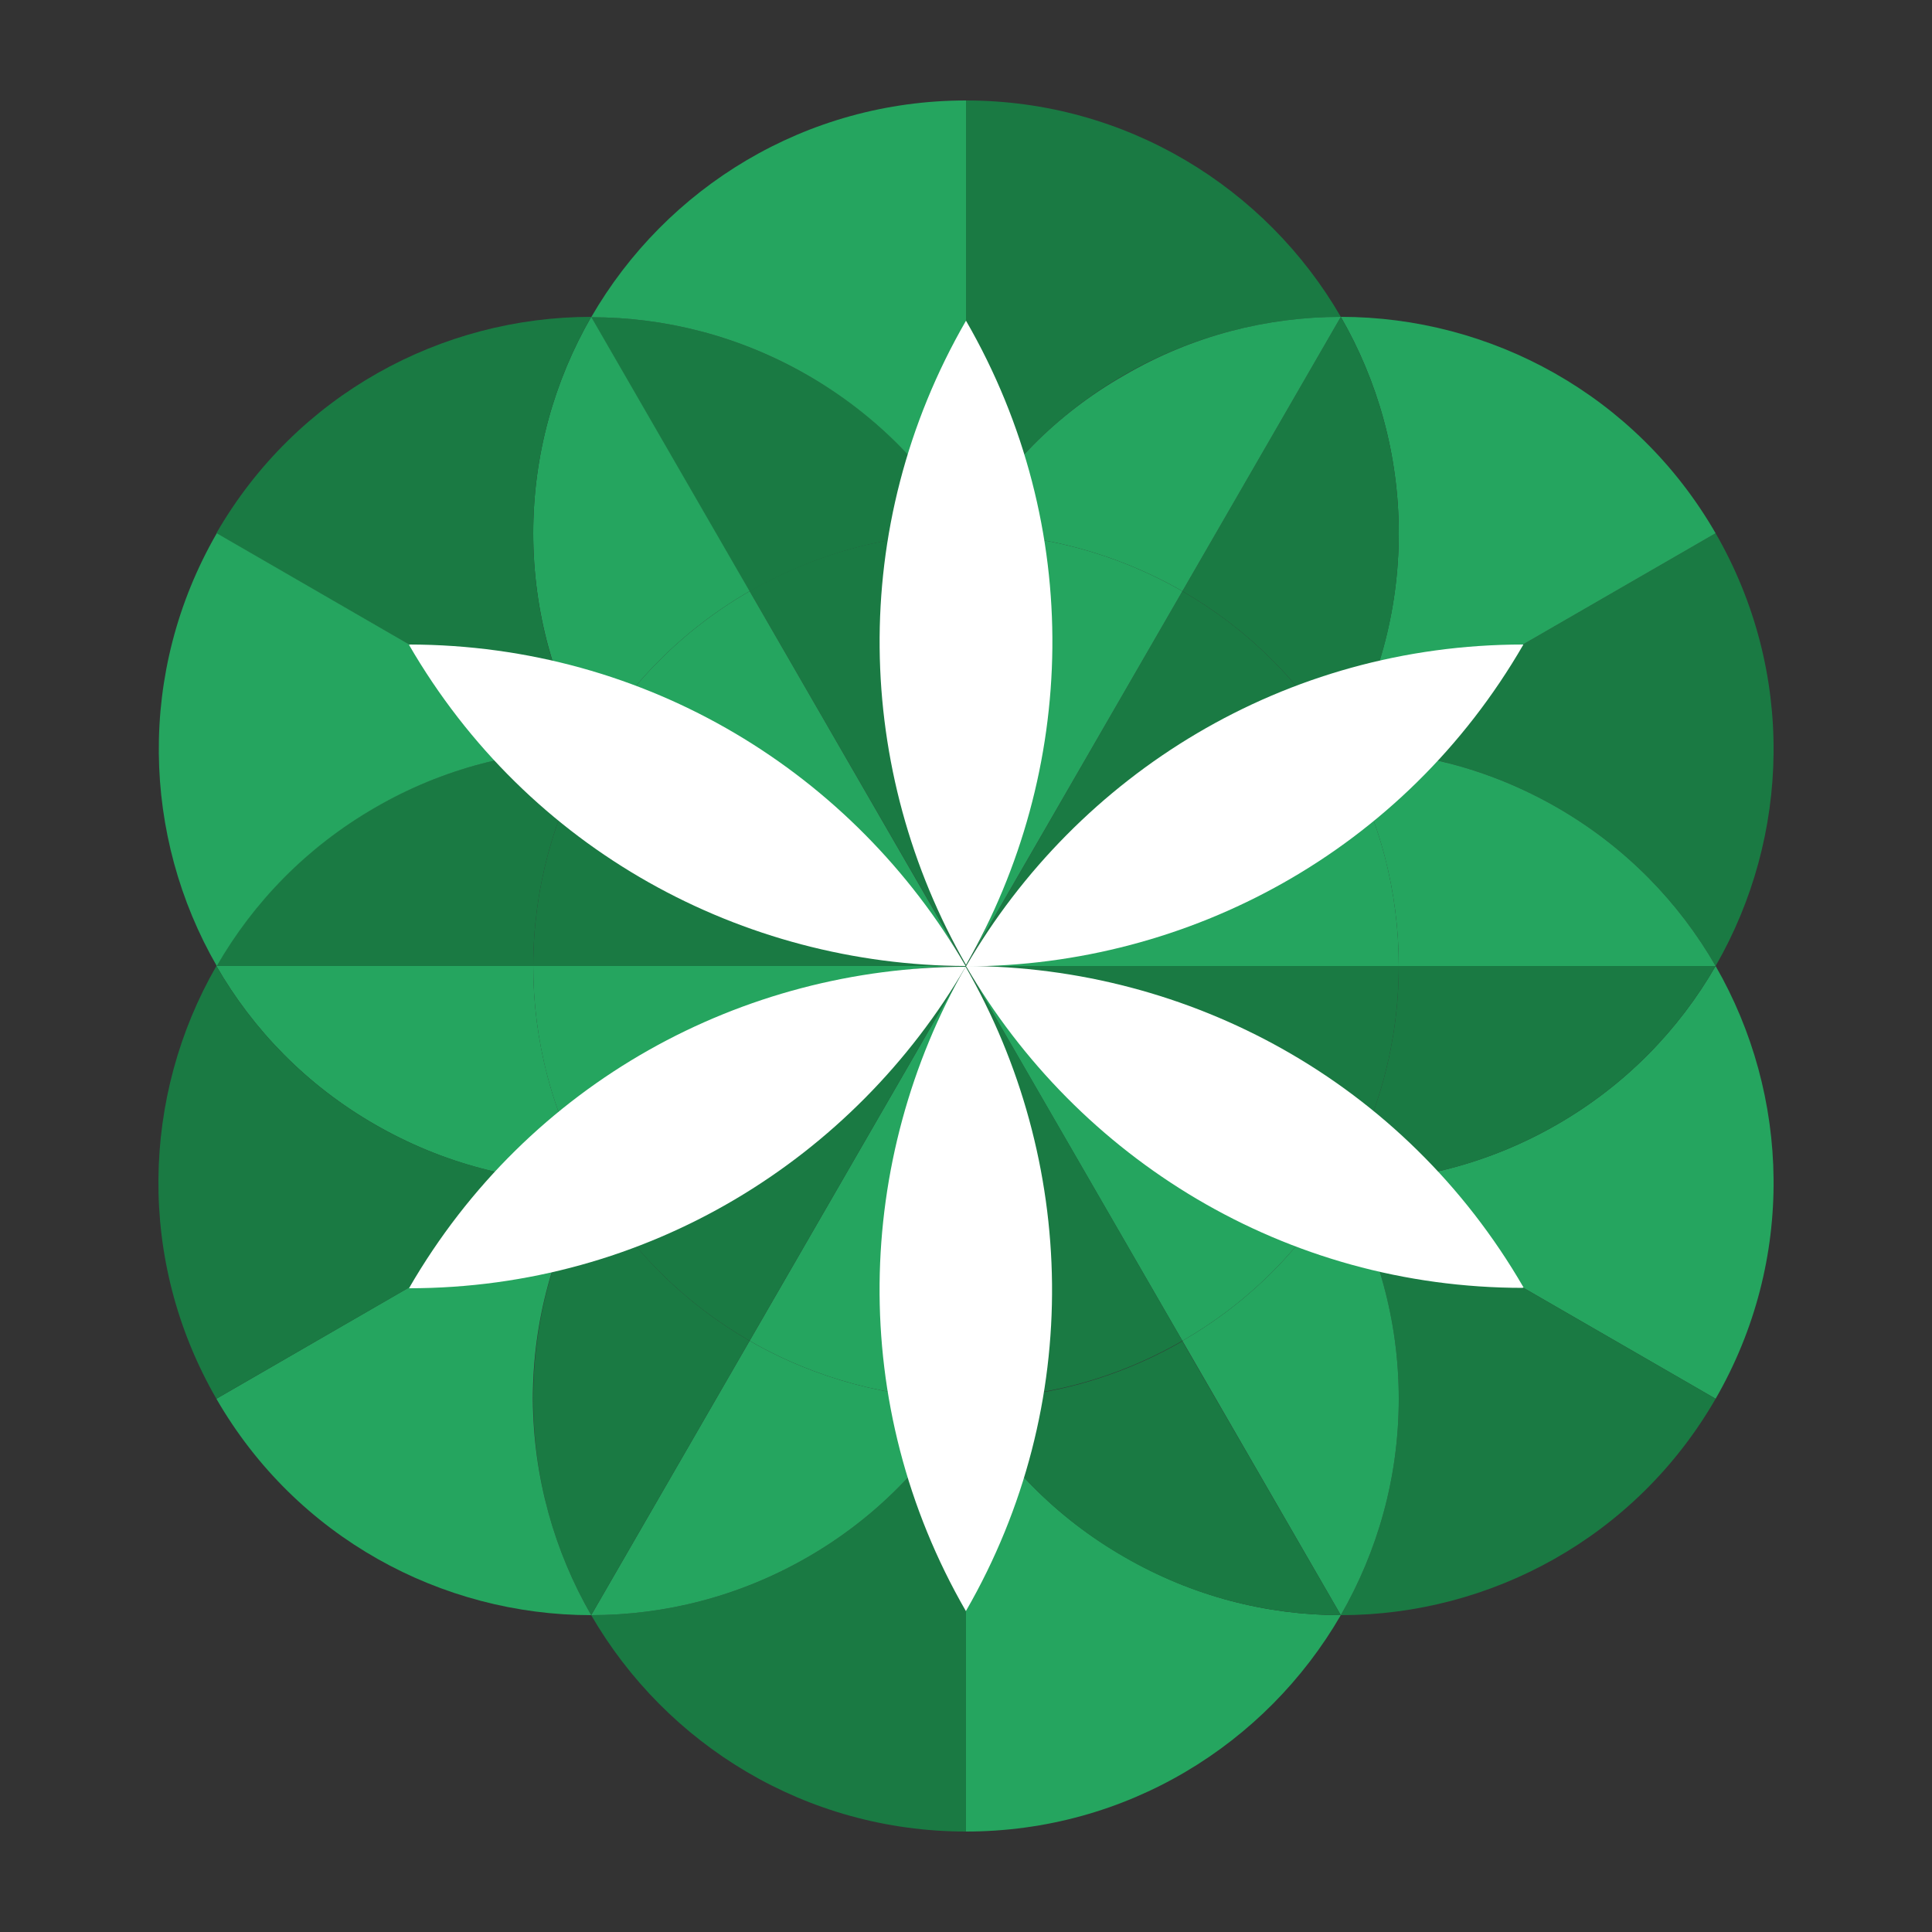 <svg class="logo-germinacion" xmlns="http://www.w3.org/2000/svg" viewBox="0 0 500 500">
	<rect x="0" y="0" width="500" height="500" fill="#333333" stroke="none"/>
	<style>
		@-webkit-keyframes rotate {
			0% {
				transform: rotate(0);
			}
			50% {
				transform: rotate(180deg);
			}
			100% {
				transform: rotate(360deg);
			}
		}

		@-webkit-keyframes scale-flower {
			0% {
				transform: scale(1);
			}
			50% {
				transform: scale(0.8);
			}
			100% {
				transform: scale(1);
			}
		}

		.estructura {
			transform-origin: 50% 50%;
			-webkit-animation: rotate 8s cubic-bezier(0.7, 0, 0.3, 1) infinite normal;
		}

		.flor {
			transform-origin: 50% 50%;
			-webkit-animation: scale-flower 8s cubic-bezier(0.7, 0, 0.3, 1) infinite normal;
		}
	</style>
  <g class="estructura">
    <path fill="#1A7A43" d="M444 138c20.7 35.9 19.3 78.5 0 112-9.5-16.5-23.3-30.8-41-41s-36.9-15-56-15l97-56z"/>
    <path fill="#25A55F" d="M444 250c19.3 33.5 20.7 76.1 0 112l-97-56c19 0 38.3-4.8 56-15 17.7-10.2 31.5-24.5 41-41zm0 0h-82c0-19-4.8-38.3-15-56 19 0 38.3 4.8 56 15 17.7 10.2 31.5 24.5 41 41z"/>
    <path fill="#1A7A43" d="M362 250h82c-9.5 16.5-23.3 30.8-41 41s-36.9 15-56 15c9.8-17 15-36.4 15-56z"/>
    <path fill="#25A55F" d="M444 138l-97 56c9.5-16.5 15-35.6 15-56s-5.5-39.5-15-56c38.7 0 76.3 20.1 97 56z"/>
    <path fill="#1A7A43" d="M444 362c-20.7 35.9-58.3 56-97 56 9.5-16.5 15-35.6 15-56s-5.5-39.5-15-56l97 56z"/>
    <path fill="#25A55F" d="M347 194c10.2 17.7 15 36.9 15 56H251.7c40.7-.6 76.2-23 95.3-56z"/>
    <path fill="#1A7A43" d="M251.7 250H362c0 19.6-5.2 39-15 56-19.2-33.2-55-55.7-96.1-56h.8zM347 82c9.5 16.5 15 35.6 15 56s-5.4 39.5-15 56c-10.2-17.7-24.5-31.5-41-41l41-71z"/>
    <path fill="#25A55F" d="M347 306c9.5 16.5 15 35.6 15 56s-5.5 39.5-15 56l-41-71c17.7-10.2 31.5-24.5 41-41z"/>
    <path fill="#1A7A43" d="M347 194c-19.1 33-54.6 55.4-95.3 56H250l97-56zm0 112l-97-56h.9c41.1.3 76.9 22.8 96.1 56zm0-224c-19 0-38.3 4.8-56 15-17.7 10.2-31.5 24.5-41 40.9V26c41.4 0 77.6 22.5 97 56zm0 224c-38.4 0-75.7-19.8-96.5-55.2-.1-.2-.3-.5-.4-.7L347 306z"/>
    <path fill="#25A55F" d="M347 418c-19.4 33.5-55.5 56-97 56V362c9.5 16.5 23.3 30.8 41 40.9 17.7 10.3 37 15.1 56 15.1zm0-336l-41 71c-17-9.8-36.4-15-56-15 9.5-16.5 23.3-30.8 41-40.9C308.7 86.8 328 82 347 82z"/>
    <path fill="#1A7A43" d="M347 418c-19 0-38.3-4.8-56-15-17.7-10.2-31.5-24.5-41-40.9 19 0 38.3-4.8 56-15l41 70.9zm0-224l-97 56c.1-.2.3-.5.4-.7 20.9-35.5 58.2-55.3 96.6-55.3z"/>
    <path fill="#25A55F" d="M347 306c-9.5 16.5-23.3 30.8-41 41l-55.2-95.5c-.1-.2-.3-.5-.4-.7 20.9 35.4 58.2 55.2 96.6 55.2z"/>
    <path fill="#1A7A43" d="M306 153c16.5 9.5 30.8 23.3 41 41-38.4 0-75.7 19.8-96.5 55.2.1-.2.3-.5.4-.7L306 153z"/>
    <path fill="#25A55F" d="M306 153l-55.2 95.6C270.7 213 269.1 171 250 138c19.6 0 39 5.2 56 15z"/>
    <path fill="#1A7A43" d="M250.8 251.4L306 347c-17.7 10.2-36.9 15-56 15 19.1-33.1 20.7-75 .8-110.6zM250 138c19.1 33.1 20.7 75 .8 110.6l-.8 1.4V138z"/>
    <path fill="#1A7A43" d="M250.8 251.4C270.7 287 269 328.9 250 362V250l.8 1.4zM250 362v112c-41.4 0-77.6-22.5-97-56 19 0 38.3-4.8 56-15 17.7-10.2 31.5-24.5 41-41z"/>
    <path fill="#25A55F" d="M250 362c-9.5 16.5-23.3 30.8-41 41s-37 15-56 15l41-71c17 9.8 36.4 15 56 15z"/>
    <path fill="#1A7A43" d="M250 250v112c-19.2-33.3-20.7-75.5-.4-111.2.1-.3.3-.5.4-.8zm0-112v112c-.1-.2-.3-.5-.4-.7-20.3-35.8-18.8-78 .4-111.3zm0 0c-19 0-38.3 4.9-56 15.1l-41-71c19 0 38.3 4.8 56 15 17.7 10.1 31.5 24.4 41 40.9z"/>
    <path fill="#25A55F" d="M250 26v112c-9.5-16.5-23.3-30.7-41-40.9s-37-15-56-15C172.4 48.5 208.6 26 250 26z"/>
    <path fill="#1A7A43" d="M249.2 248.6l.8 1.4-97-56c38.2 0 75.3 19.6 96.2 54.6zm.8 1.4h-1.7c-40.8-.6-76.2-23-95.4-56l97.1 56zm-56-97c17.7-10.2 37-15 56-15-19.2 33.3-20.7 75.5-.4 111.2-.1-.2-.3-.4-.4-.7L194 153zm56 97l-.8 1.4c-20.9 35-58 54.5-96.1 54.6l96.9-56zm0 0l-97 56c19.2-33.2 55-55.6 96.1-56h.9z"/>
    <path fill="#25A55F" d="M249.6 250.8c-20.3 35.7-18.7 78 .4 111.2-19.6 0-39-5.2-56-15l55.2-95.6c.1-.2.2-.4.4-.6z"/>
    <path fill="#1A7A43" d="M249.2 251.4L194 347c-16.5-9.5-30.8-23.3-41-41 38.2 0 75.3-19.6 96.2-54.6z"/>
    <path fill="#25A55F" d="M194 153l55.2 95.6c-20.9-35-58-54.6-96.2-54.6 9.5-16.5 23.3-30.8 41-41zm54.3 97h.8c-41.1.3-76.9 22.8-96.1 56-10.2-17.7-15-36.9-15-56h110.3z"/>
    <path fill="#1A7A43" d="M248.3 250H138c0-19.6 5.2-39 15-56 19.1 33 54.6 55.4 95.3 56z"/>
    <path fill="#25A55F" d="M153 82l41 71c-17.7 10.2-31.5 24.5-41 41-9.5-16.5-15-35.6-15-56s5.5-39.5 15-56z"/>
    <path fill="#1A7A43" d="M194 347l-41 71c-9.5-16.5-15-35.6-15-56s5.4-39.5 15-56h.1c10.1 17.7 24.4 31.5 40.9 41z"/>
    <path fill="#25A55F" d="M153 306c-19.1.1-38.3-4.8-56-15-17.7-10.2-31.5-24.5-41-41h82c0 19 4.8 38.3 15 56z"/>
    <path fill="#25A55F" d="M153 418c-38.7 0-76.3-20.1-97-56l96.9-56c-9.5 16.5-15 35.6-15 56 .1 20.4 5.6 39.5 15.1 56z"/>
    <path fill="#1A7A43" d="M153 82c-9.5 16.5-15 35.6-15 56s5.4 39.5 15 56l-97-56c20.7-35.9 58.3-56 97-56zm0 112c-9.8 17-15 36.4-15 56H56c9.5-16.5 23.3-30.8 41-41s36.9-15 56-15z"/>
    <path fill="#25A55F" d="M153 194c-19 0-38.3 4.8-55.9 15-17.7 10.2-31.5 24.5-41 41-19.3-33.5-20.7-76.1 0-112l96.9 56z"/>
    <path fill="#1A7A43" d="M153 306l-97 56c-20.7-35.9-19.3-78.5 0-112 9.5 16.5 23.3 30.8 41 41s36.9 15 56 15z"/>
  </g>
  <g class="flor" fill="#FFF">
    <path d="M250 83c-30.9 53.5-28.7 116.7 0 166.7 28.7-50 30.9-113.2 0-166.7zm0 334v-.1c30.8-53.4 28.6-116.8-.1-166.7-28.6 49.9-30.8 113.3.1 166.8 0-.1 0 0 0 0zM106.2 167l-.4-.2c30.9 53.4 86.6 83 144.1 83.2-28.9-49.8-82.3-83.1-144-83.2l.3.2zm287.9 166.2s.2.1.2 0c-30.9-53.4-86.7-83.1-144.3-83.2 28.9 49.8 82.5 83.3 144.2 83.3 0 0-.1 0-.1-.1z"/>
    <path d="M106.2 333.1l-.4.3c61.7 0 115.2-33.5 144.1-83.2-57.6.1-113.1 29.7-144 83.1-.1-.1.3-.2.3-.2zm287.9-166.2s.2-.1.1-.1c-61.7 0-115.3 33.5-144.2 83.3 57.6-.1 113.3-29.8 144.2-83.2 0-.1-.1 0-.1 0z"/>
  </g>
</svg>